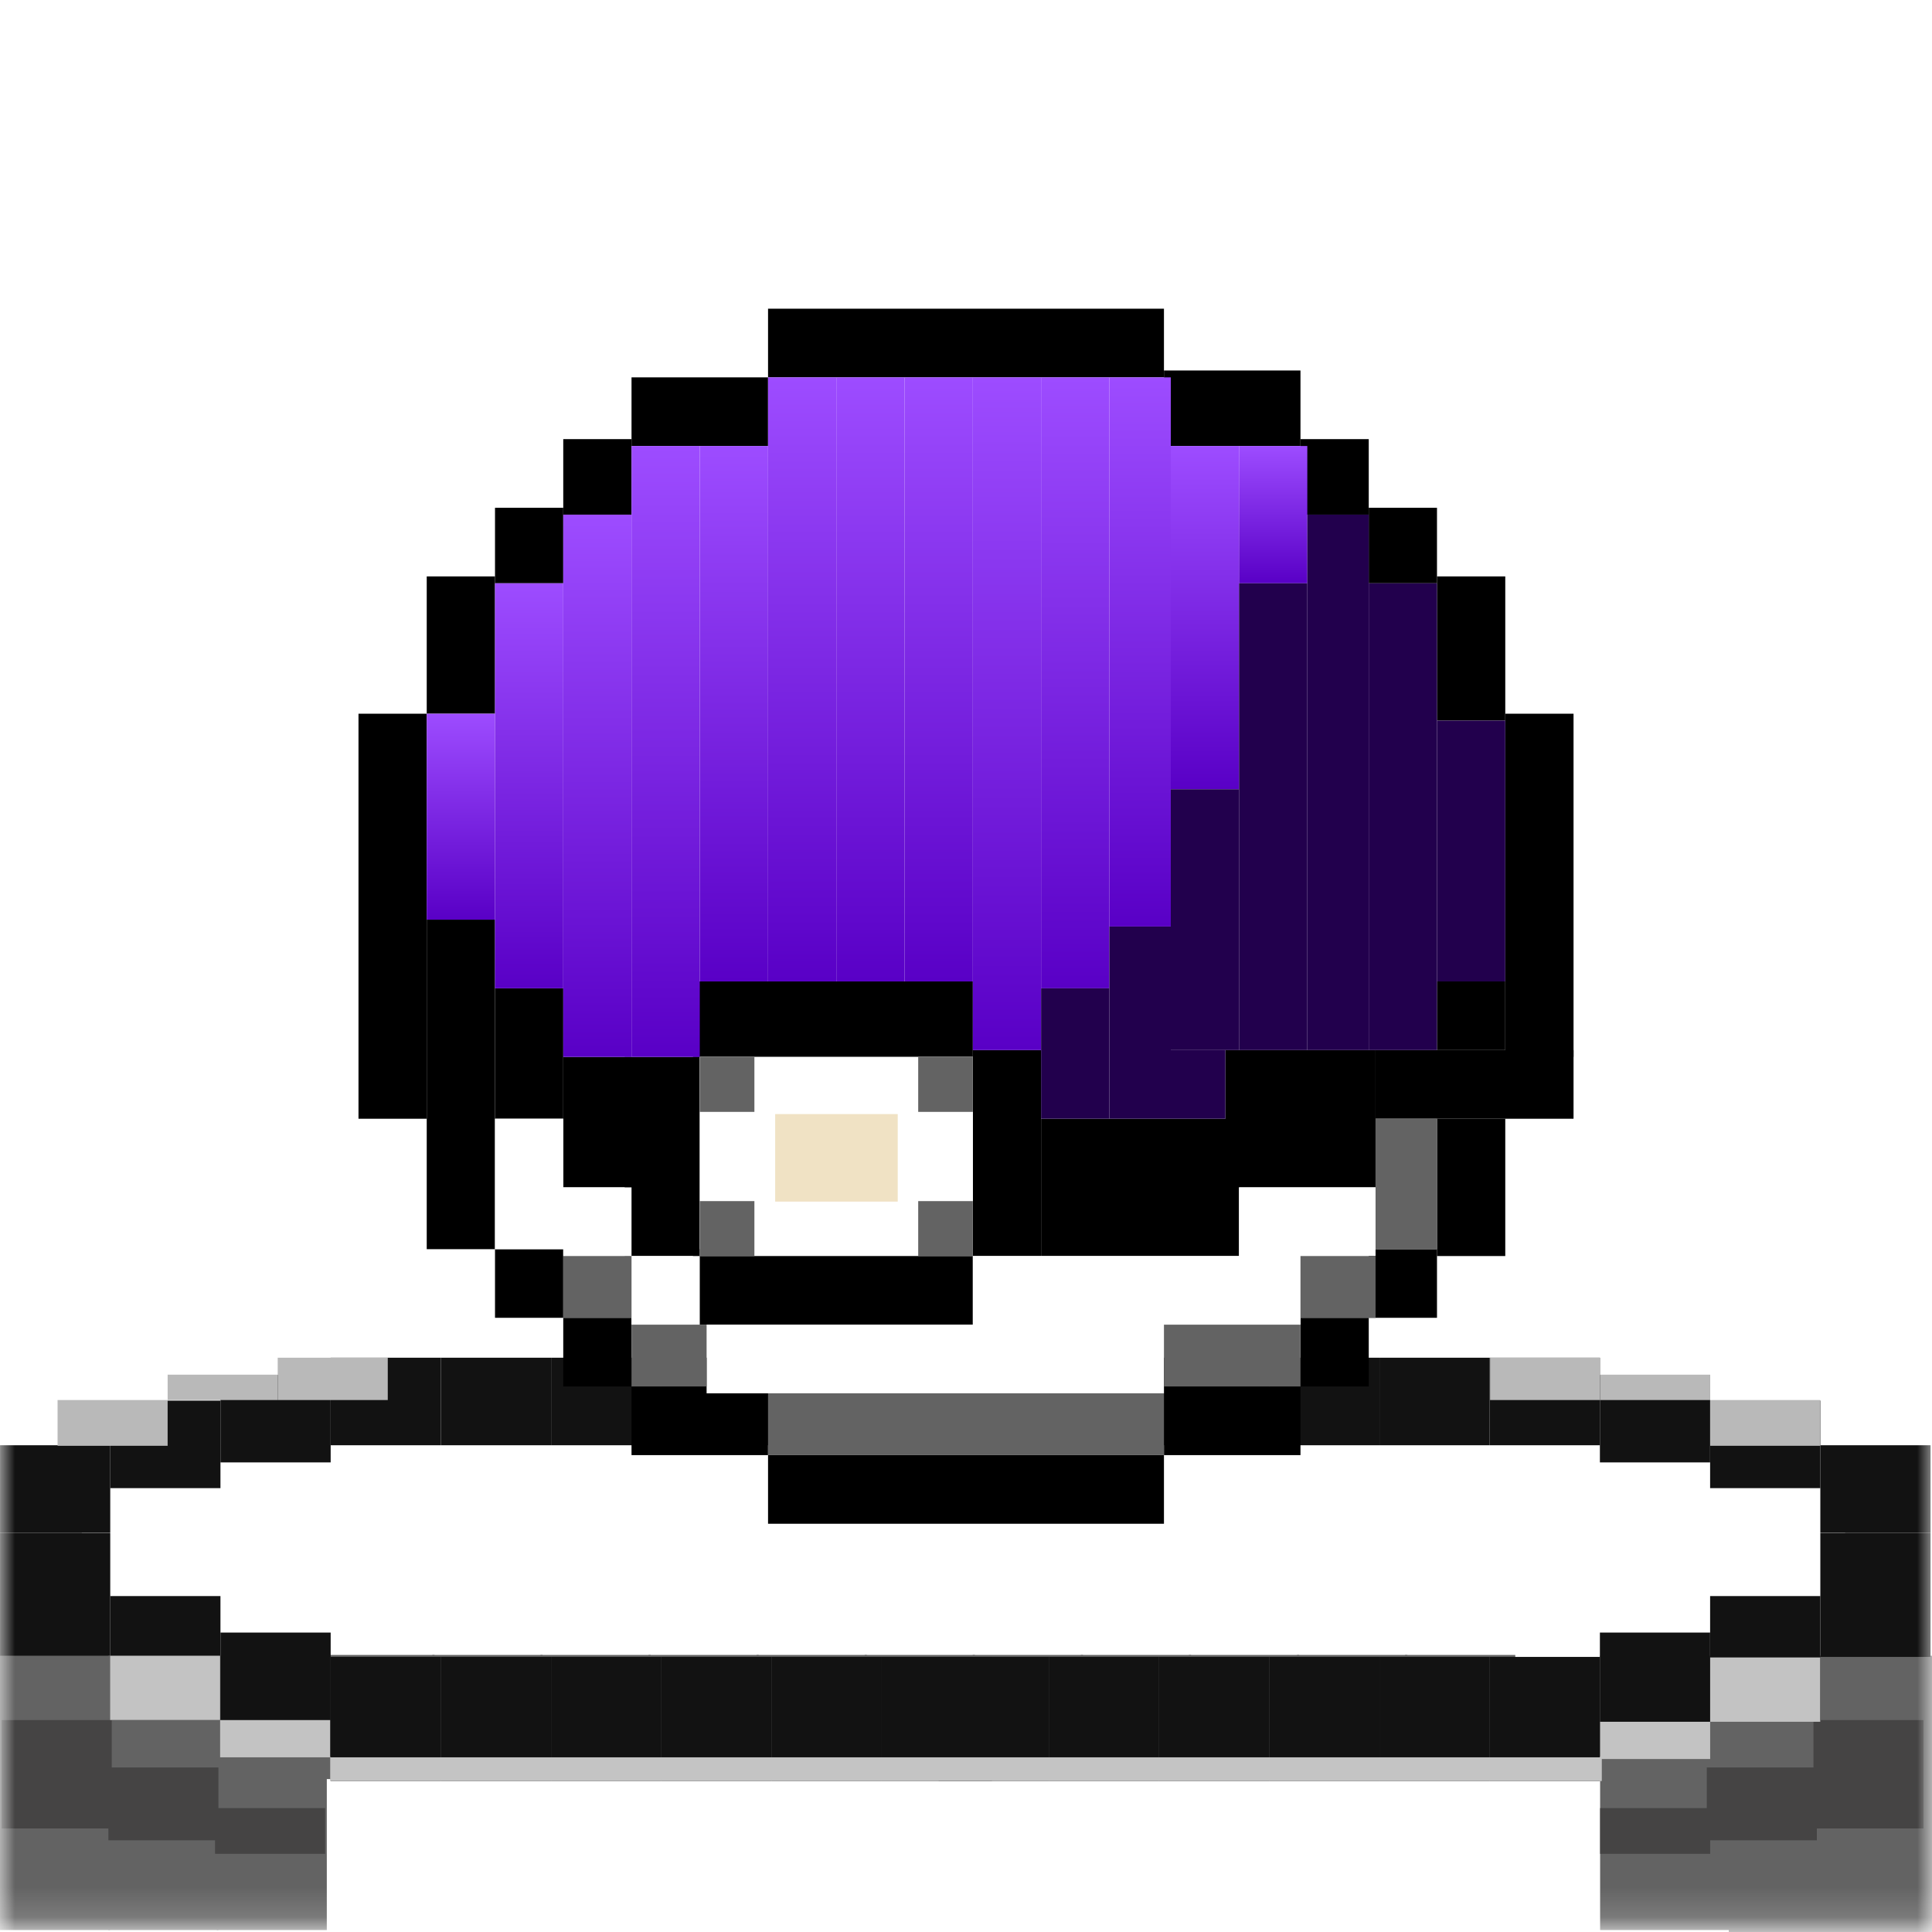 <svg width="65" height="65" viewBox="0 0 65 65" fill="none" xmlns="http://www.w3.org/2000/svg">
<mask id="mask0_52_1626" style="mask-type:luminance" maskUnits="userSpaceOnUse" x="0" y="-1" width="65" height="66">
<path d="M65 -0.151H0V64.849H65V-0.151Z" fill="white"/>
</mask>
<g mask="url(#mask0_52_1626)">
<path d="M28.708 51.569H25V55.745H28.708V51.569Z" fill="white"/>
<path d="M32.416 51.569H28.708V55.745H32.416V51.569Z" fill="white"/>
<path d="M36.124 51.569H32.416V55.745H36.124V51.569Z" fill="white"/>
<path d="M39.832 51.569H36.124V55.745H39.832V51.569Z" fill="white"/>
<path d="M43.54 51.569H39.832V55.745H43.54V51.569Z" fill="white"/>
<path d="M47.248 51.569H43.54V55.745H47.248V51.569Z" fill="white"/>
<path d="M50.956 51.569H47.248V55.745H50.956V51.569Z" fill="white"/>
<path d="M54.664 51.569H50.956V55.745H54.664V51.569Z" fill="white"/>
<path d="M58.372 51.569H54.664V55.745H58.372V51.569Z" fill="white"/>
<path d="M62.08 51.569H58.372V55.745H62.08V51.569Z" fill="white"/>
<path d="M25 51.569H21.292V55.745H25V51.569Z" fill="white"/>
<path d="M21.292 51.569H17.584V55.745H21.292V51.569Z" fill="white"/>
<path d="M17.584 51.569H13.876V55.745H17.584V51.569Z" fill="white"/>
<path d="M13.876 51.569H10.168V55.745H13.876V51.569Z" fill="white"/>
<path d="M10.168 51.569H6.46V55.745H10.168V51.569Z" fill="white"/>
<path d="M6.46 51.569H2.752V55.745H6.46V51.569Z" fill="white"/>
<path d="M3.709 51.569H0.001V55.745H3.709V51.569Z" fill="#121212"/>
<path d="M53.891 55.705H10.938V64.934H53.891V55.705Z" fill="white"/>
<path d="M3.703 55.705H0V64.934H3.703V55.705Z" fill="#636363"/>
<path d="M10.995 55.705H7.292V64.934H10.995V55.705Z" fill="#636363"/>
<path d="M18.254 55.679H14.546V59.855H18.254V55.679Z" fill="#636363"/>
<path d="M25.527 55.679H21.819V59.855H25.527V55.679Z" fill="#636363"/>
<path d="M32.799 55.679H29.091V59.855H32.799V55.679Z" fill="#636363"/>
<path d="M40.071 55.679H36.363V59.855H40.071V55.679Z" fill="#636363"/>
<path d="M47.344 55.679H43.636V59.855H47.344V55.679Z" fill="#636363"/>
<path d="M65 55.705H58.164V65.105H65V55.705Z" fill="#636363"/>
<path d="M7.349 55.705H3.646V64.934H7.349V55.705Z" fill="#636363"/>
<path d="M7.349 59.465H3.646V61.915H7.349V59.465Z" fill="#454444"/>
<path d="M10.938 60.832H7.235V62.37H10.938V60.832Z" fill="#454444"/>
<path d="M3.76 57.87H0.057V61.516H3.76V57.87Z" fill="#454444"/>
<path d="M14.618 55.679H10.91V59.855H14.618V55.679Z" fill="#636363"/>
<path d="M21.89 55.679H18.182V59.855H21.89V55.679Z" fill="#636363"/>
<path d="M29.163 55.679H25.455V59.855H29.163V55.679Z" fill="#636363"/>
<path d="M36.435 55.679H32.727V59.855H36.435V55.679Z" fill="#636363"/>
<path d="M43.708 55.679H40V59.855H43.708V55.679Z" fill="#636363"/>
<path d="M50.98 55.679H47.272V59.855H50.98V55.679Z" fill="#636363"/>
<path d="M58.278 55.705H53.834V64.934H58.278V55.705Z" fill="#636363"/>
<path d="M57.423 59.465H61.126V61.915H57.423V59.465Z" fill="#454444"/>
<path d="M53.834 60.832H57.537V62.37H53.834V60.832Z" fill="#454444"/>
<path d="M61.012 57.87H64.715V61.516H61.012V57.87Z" fill="#454444"/>
<path d="M7.417 53.698H3.709V57.874H7.417V53.698Z" fill="#121212"/>
<path d="M7.406 55.705H3.703V57.87H7.406V55.705Z" fill="#C3C3C3"/>
<path d="M11.125 54.926H7.417V59.102H11.125V54.926Z" fill="#121212"/>
<path d="M11.109 57.87H7.406V59.123H11.109V57.87Z" fill="#C3C3C3"/>
<path d="M14.833 55.745H11.125V59.921H14.833V55.745Z" fill="#121212"/>
<path d="M18.541 55.745H14.833V59.921H18.541V55.745Z" fill="#121212"/>
<path d="M22.249 55.745H18.541V59.921H22.249V55.745Z" fill="#121212"/>
<path d="M25.957 55.745H22.249V59.921H25.957V55.745Z" fill="#121212"/>
<path d="M29.665 55.745H25.957V59.921H29.665V55.745Z" fill="#121212"/>
<path d="M33.373 55.745H29.665V59.921H33.373V55.745Z" fill="#121212"/>
<path d="M61.243 51.569H64.951V55.745H61.243V51.569Z" fill="#121212"/>
<path d="M57.535 53.698H61.243V57.874H57.535V53.698Z" fill="#121212"/>
<path d="M53.827 54.926H57.535V59.102H53.827V54.926Z" fill="#121212"/>
<path d="M50.119 55.745H53.827V59.921H50.119V55.745Z" fill="#121212"/>
<path d="M46.411 55.745H50.119V59.921H46.411V55.745Z" fill="#121212"/>
<path d="M42.703 55.745H46.411V59.921H42.703V55.745Z" fill="#121212"/>
<path d="M38.995 55.745H42.703V59.921H38.995V55.745Z" fill="#121212"/>
<path d="M35.287 55.745H38.995V59.921H35.287V55.745Z" fill="#121212"/>
<path d="M31.579 55.745H35.287V59.921H31.579V55.745Z" fill="#121212"/>
<path d="M53.891 59.123H11.109V59.921H53.891V59.123Z" fill="#C4C4C4"/>
<path d="M57.537 55.763H61.24V57.927H57.537V55.763Z" fill="#C3C3C3"/>
<path d="M53.834 57.927H57.537V59.18H53.834V57.927Z" fill="#C3C3C3"/>
<path d="M28.708 51.569H25V48.624H28.708V51.569Z" fill="white"/>
<path d="M32.416 51.569H28.708V48.624H32.416V51.569Z" fill="white"/>
<path d="M36.124 51.569H32.416V48.624H36.124V51.569Z" fill="white"/>
<path d="M39.832 51.569H36.124V48.624H39.832V51.569Z" fill="white"/>
<path d="M43.54 51.569H39.832V48.624H43.54V51.569Z" fill="white"/>
<path d="M47.248 51.569H43.54V48.624H47.248V51.569Z" fill="white"/>
<path d="M50.956 51.569H47.248V48.624H50.956V51.569Z" fill="white"/>
<path d="M54.664 51.569H50.956V48.624H54.664V51.569Z" fill="white"/>
<path d="M58.372 51.569H54.664V48.624H58.372V51.569Z" fill="white"/>
<path d="M62.08 51.569H58.372V48.624H62.08V51.569Z" fill="white"/>
<path d="M25 51.569H21.292V48.624H25V51.569Z" fill="white"/>
<path d="M21.292 51.569H17.584V48.624H21.292V51.569Z" fill="white"/>
<path d="M17.584 51.569H13.876V48.624H17.584V51.569Z" fill="white"/>
<path d="M13.876 51.569H10.168V48.624H13.876V51.569Z" fill="white"/>
<path d="M10.168 51.569H6.46V48.624H10.168V51.569Z" fill="white"/>
<path d="M6.46 51.569H2.752V48.624H6.46V51.569Z" fill="white"/>
<path d="M3.709 51.569H0.001V48.624H3.709V51.569Z" fill="#121212"/>
<path d="M7.417 50.067H3.709V47.123H7.417V50.067Z" fill="#121212"/>
<path d="M11.125 49.201H7.417V46.257H11.125V49.201Z" fill="#121212"/>
<path d="M14.833 48.624H11.125V45.679H14.833V48.624Z" fill="#121212"/>
<path d="M18.541 48.624H14.833V45.679H18.541V48.624Z" fill="#121212"/>
<path d="M22.249 48.624H18.541V45.679H22.249V48.624Z" fill="#121212"/>
<path d="M25.957 48.624H22.249V45.679H25.957V48.624Z" fill="#121212"/>
<path d="M29.665 48.624H25.957V45.679H29.665V48.624Z" fill="#121212"/>
<path d="M33.373 48.624H29.665V45.679H33.373V48.624Z" fill="#121212"/>
<path d="M61.243 51.569H64.951V48.624H61.243V51.569Z" fill="#121212"/>
<path d="M57.535 50.067H61.243V47.123H57.535V50.067Z" fill="#121212"/>
<path d="M57.537 48.642H61.24V47.103H57.537V48.642Z" fill="#B9B9B9"/>
<path d="M5.64 48.642H1.937V47.103H5.64V48.642Z" fill="#B9B9B9"/>
<path d="M53.827 49.201H57.535V46.257H53.827V49.201Z" fill="#121212"/>
<path d="M53.834 47.103H57.537V46.249H53.834V47.103Z" fill="#B9B9B9"/>
<path d="M9.343 47.103H5.64V46.249H9.343V47.103Z" fill="#B9B9B9"/>
<path d="M50.119 48.624H53.827V45.679H50.119V48.624Z" fill="#121212"/>
<path d="M50.132 47.103H53.834V45.679H50.132V47.103Z" fill="#B9B9B9"/>
<path d="M13.046 47.103H9.343V45.679H13.046V47.103Z" fill="#B9B9B9"/>
<path d="M46.411 48.624H50.119V45.679H46.411V48.624Z" fill="#121212"/>
<path d="M42.703 48.624H46.411V45.679H42.703V48.624Z" fill="#121212"/>
<path d="M38.995 48.624H42.703V45.679H38.995V48.624Z" fill="#121212"/>
<path d="M35.287 48.624H38.995V45.679H35.287V48.624Z" fill="#121212"/>
<path d="M31.579 48.624H35.287V45.679H31.579V48.624Z" fill="#121212"/>
<path d="M39.16 10.386H25.84V12.696H39.16V10.386Z" fill="black"/>
<path d="M25.84 12.696H21.247V15.005H25.84V12.696Z" fill="black"/>
<path d="M21.247 14.774H18.95V17.315H21.247V14.774Z" fill="black"/>
<path d="M18.95 17.084H16.654V19.624H18.95V17.084Z" fill="black"/>
<path d="M16.654 19.393H14.357V24.012H16.654V19.393Z" fill="black"/>
<path d="M14.357 24.012H12.061V37.639H14.357V24.012Z" fill="black"/>
<path d="M16.654 30.941H14.357V42.027H16.654V30.941Z" fill="black"/>
<path d="M18.95 33.251H16.654V37.639H18.95V33.251Z" fill="black"/>
<path d="M21.247 35.56H18.95V39.948H21.247V35.56Z" fill="black"/>
<path d="M32.73 33.02H23.314V35.56H32.73V33.02Z" fill="black"/>
<path d="M32.73 42.027H23.314V44.567H32.73V42.027Z" fill="black"/>
<path d="M35.026 35.329H32.73V42.258H35.026V35.329Z" fill="black"/>
<path d="M46.279 35.329H41.227V39.948H46.279V35.329Z" fill="black"/>
<path d="M52.94 35.329H46.279V37.639H52.94V35.329Z" fill="black"/>
<path d="M50.643 37.639H48.346V42.258H50.643V37.639Z" fill="black"/>
<path d="M52.94 24.012H50.643V35.56H52.94V24.012Z" fill="black"/>
<path d="M50.643 33.02H48.346V35.329H50.643V33.02Z" fill="black"/>
<path d="M48.346 42.027H46.05V44.336H48.346V42.027Z" fill="black"/>
<path d="M18.95 42.027H16.654V44.336H18.95V42.027Z" fill="black"/>
<path d="M46.05 44.336H43.753V46.646H46.05V44.336Z" fill="black"/>
<path d="M21.247 44.336H18.95V46.646H21.247V44.336Z" fill="black"/>
<path d="M43.753 46.646H39.16V48.956H43.753V46.646Z" fill="black"/>
<path d="M25.84 46.646H21.247V48.956H25.84V46.646Z" fill="black"/>
<path d="M39.16 48.955H25.84V51.265H39.16V48.955Z" fill="black"/>
<path d="M50.643 19.393H48.346V24.243H50.643V19.393Z" fill="black"/>
<path d="M48.346 17.084H46.05V19.624H48.346V17.084Z" fill="black"/>
<path d="M46.05 14.774H43.753V17.315H46.05V14.774Z" fill="black"/>
<path d="M43.753 12.465H39.16V15.005H43.753V12.465Z" fill="black"/>
<path d="M41.686 37.639H35.026V42.258H41.686V37.639Z" fill="black"/>
<path d="M23.544 35.56H21.017V42.258H23.544V35.56Z" fill="black"/>
<path d="M16.654 24.012H14.357V30.941H16.654V24.012Z" fill="url(#paint0_linear_52_1626)"/>
<path d="M18.95 19.624H16.654V33.251H18.95V19.624Z" fill="url(#paint1_linear_52_1626)"/>
<path d="M21.247 17.315H18.95V35.56H21.247V17.315Z" fill="url(#paint2_linear_52_1626)"/>
<path d="M23.543 15.005H21.247V35.56H23.543V15.005Z" fill="url(#paint3_linear_52_1626)"/>
<path d="M25.84 15.005H23.543V33.02H25.84V15.005Z" fill="url(#paint4_linear_52_1626)"/>
<path d="M28.137 12.696H25.84V33.02H28.137V12.696Z" fill="url(#paint5_linear_52_1626)"/>
<path d="M30.433 12.696H28.137V33.02H30.433V12.696Z" fill="url(#paint6_linear_52_1626)"/>
<path d="M32.73 12.696H30.433V33.02H32.73V12.696Z" fill="url(#paint7_linear_52_1626)"/>
<path d="M35.026 12.696H32.73V35.329H35.026V12.696Z" fill="url(#paint8_linear_52_1626)"/>
<path d="M37.323 12.696H35.026V33.251H37.323V12.696Z" fill="url(#paint9_linear_52_1626)"/>
<path d="M39.39 12.696H37.323V31.172H39.39V12.696Z" fill="url(#paint10_linear_52_1626)"/>
<path d="M41.686 15.005H39.39V26.553H41.686V15.005Z" fill="url(#paint11_linear_52_1626)"/>
<path d="M43.983 15.005H41.686V19.624H43.983V15.005Z" fill="url(#paint12_linear_52_1626)"/>
<path d="M32.73 35.56H23.543V42.258H32.73V35.56Z" fill="white"/>
<path d="M25.381 35.56H23.543V37.408H25.381V35.56Z" fill="#636363"/>
<path d="M32.73 35.56H30.892V37.408H32.73V35.56Z" fill="#636363"/>
<path d="M32.73 40.41H30.892V42.258H32.73V40.41Z" fill="#636363"/>
<path d="M25.381 40.41H23.543V42.258H25.381V40.41Z" fill="#636363"/>
<g filter="url(#filter0_d_52_1626)">
<path d="M30.203 37.482H26.08V40.427H30.203V37.482Z" fill="#F0E2C4"/>
</g>
<path d="M18.95 37.639H16.654V42.027H18.95V37.639Z" fill="white"/>
<path d="M21.247 39.948H18.95V42.258H21.247V39.948Z" fill="white"/>
<path d="M23.543 42.258H21.247V44.568H23.543V42.258Z" fill="white"/>
<path d="M39.16 44.567H23.773V46.877H39.16V44.567Z" fill="white"/>
<path d="M43.753 42.258H32.73V44.568H43.753V42.258Z" fill="white"/>
<path d="M46.279 39.948H41.686V42.258H46.279V39.948Z" fill="white"/>
<path d="M21.247 42.258H18.95V44.337H21.247V42.258Z" fill="#636363"/>
<path d="M23.773 44.567H21.247V46.646H23.773V44.567Z" fill="#636363"/>
<path d="M39.16 46.877H25.84V48.956H39.16V46.877Z" fill="#636363"/>
<path d="M43.753 44.567H39.16V46.646H43.753V44.567Z" fill="#636363"/>
<path d="M46.279 42.258H43.753V44.337H46.279V42.258Z" fill="#636363"/>
<path d="M48.346 37.639H46.279V42.027H48.346V37.639Z" fill="#636363"/>
<path d="M37.323 33.251H35.026V37.639H37.323V33.251Z" fill="#22004D"/>
<path d="M39.39 31.172H37.323V37.639H39.39V31.172Z" fill="#22004D"/>
<path d="M41.686 26.553H39.39V35.329H41.686V26.553Z" fill="#22004D"/>
<path d="M43.983 19.624H41.686V35.329H43.983V19.624Z" fill="#22004D"/>
<path d="M46.05 17.315H43.983V35.329H46.05V17.315Z" fill="#22004D"/>
<path d="M48.346 19.624H46.05V35.329H48.346V19.624Z" fill="#22004D"/>
<path d="M50.643 24.243H48.346V33.02H50.643V24.243Z" fill="#22004D"/>
<path d="M41.227 35.329H39.39V37.639H41.227V35.329Z" fill="#22004D"/>
</g>
<defs>
<filter id="filter0_d_52_1626" x="-0.526" y="10.876" width="57.335" height="56.157" filterUnits="userSpaceOnUse" color-interpolation-filters="sRGB">
<feFlood flood-opacity="0" result="BackgroundImageFix"/>
<feColorMatrix in="SourceAlpha" type="matrix" values="0 0 0 0 0 0 0 0 0 0 0 0 0 0 0 0 0 0 127 0" result="hardAlpha"/>
<feOffset/>
<feGaussianBlur stdDeviation="13.303"/>
<feComposite in2="hardAlpha" operator="out"/>
<feColorMatrix type="matrix" values="0 0 0 0 0.975 0 0 0 0 0.865 0 0 0 0 0.63 0 0 0 1 0"/>
<feBlend mode="normal" in2="BackgroundImageFix" result="effect1_dropShadow_52_1626"/>
<feBlend mode="normal" in="SourceGraphic" in2="effect1_dropShadow_52_1626" result="shape"/>
</filter>
<linearGradient id="paint0_linear_52_1626" x1="15.505" y1="24.012" x2="15.505" y2="30.941" gradientUnits="userSpaceOnUse">
<stop stop-color="#9D4CFF"/>
<stop offset="1" stop-color="#5900C6"/>
</linearGradient>
<linearGradient id="paint1_linear_52_1626" x1="17.802" y1="19.624" x2="17.802" y2="33.251" gradientUnits="userSpaceOnUse">
<stop stop-color="#9D4CFF"/>
<stop offset="1" stop-color="#5900C6"/>
</linearGradient>
<linearGradient id="paint2_linear_52_1626" x1="20.099" y1="17.315" x2="20.099" y2="35.56" gradientUnits="userSpaceOnUse">
<stop stop-color="#9D4CFF"/>
<stop offset="1" stop-color="#5900C6"/>
</linearGradient>
<linearGradient id="paint3_linear_52_1626" x1="22.395" y1="15.005" x2="22.395" y2="35.56" gradientUnits="userSpaceOnUse">
<stop stop-color="#9D4CFF"/>
<stop offset="1" stop-color="#5900C6"/>
</linearGradient>
<linearGradient id="paint4_linear_52_1626" x1="24.692" y1="15.005" x2="24.692" y2="33.02" gradientUnits="userSpaceOnUse">
<stop stop-color="#9D4CFF"/>
<stop offset="1" stop-color="#5900C6"/>
</linearGradient>
<linearGradient id="paint5_linear_52_1626" x1="26.988" y1="12.696" x2="26.988" y2="33.02" gradientUnits="userSpaceOnUse">
<stop stop-color="#9D4CFF"/>
<stop offset="1" stop-color="#5900C6"/>
</linearGradient>
<linearGradient id="paint6_linear_52_1626" x1="29.285" y1="12.696" x2="29.285" y2="33.02" gradientUnits="userSpaceOnUse">
<stop stop-color="#9D4CFF"/>
<stop offset="1" stop-color="#5900C6"/>
</linearGradient>
<linearGradient id="paint7_linear_52_1626" x1="31.581" y1="12.696" x2="31.581" y2="33.02" gradientUnits="userSpaceOnUse">
<stop stop-color="#9D4CFF"/>
<stop offset="1" stop-color="#5900C6"/>
</linearGradient>
<linearGradient id="paint8_linear_52_1626" x1="33.878" y1="12.696" x2="33.878" y2="35.329" gradientUnits="userSpaceOnUse">
<stop stop-color="#9D4CFF"/>
<stop offset="1" stop-color="#5900C6"/>
</linearGradient>
<linearGradient id="paint9_linear_52_1626" x1="36.174" y1="12.696" x2="36.174" y2="33.251" gradientUnits="userSpaceOnUse">
<stop stop-color="#9D4CFF"/>
<stop offset="1" stop-color="#5900C6"/>
</linearGradient>
<linearGradient id="paint10_linear_52_1626" x1="38.356" y1="12.696" x2="38.356" y2="31.172" gradientUnits="userSpaceOnUse">
<stop stop-color="#9D4CFF"/>
<stop offset="1" stop-color="#5900C6"/>
</linearGradient>
<linearGradient id="paint11_linear_52_1626" x1="40.538" y1="15.005" x2="40.538" y2="26.553" gradientUnits="userSpaceOnUse">
<stop stop-color="#9D4CFF"/>
<stop offset="1" stop-color="#5900C6"/>
</linearGradient>
<linearGradient id="paint12_linear_52_1626" x1="42.834" y1="15.005" x2="42.834" y2="19.624" gradientUnits="userSpaceOnUse">
<stop stop-color="#9D4CFF"/>
<stop offset="1" stop-color="#5900C6"/>
</linearGradient>
</defs>
</svg>
